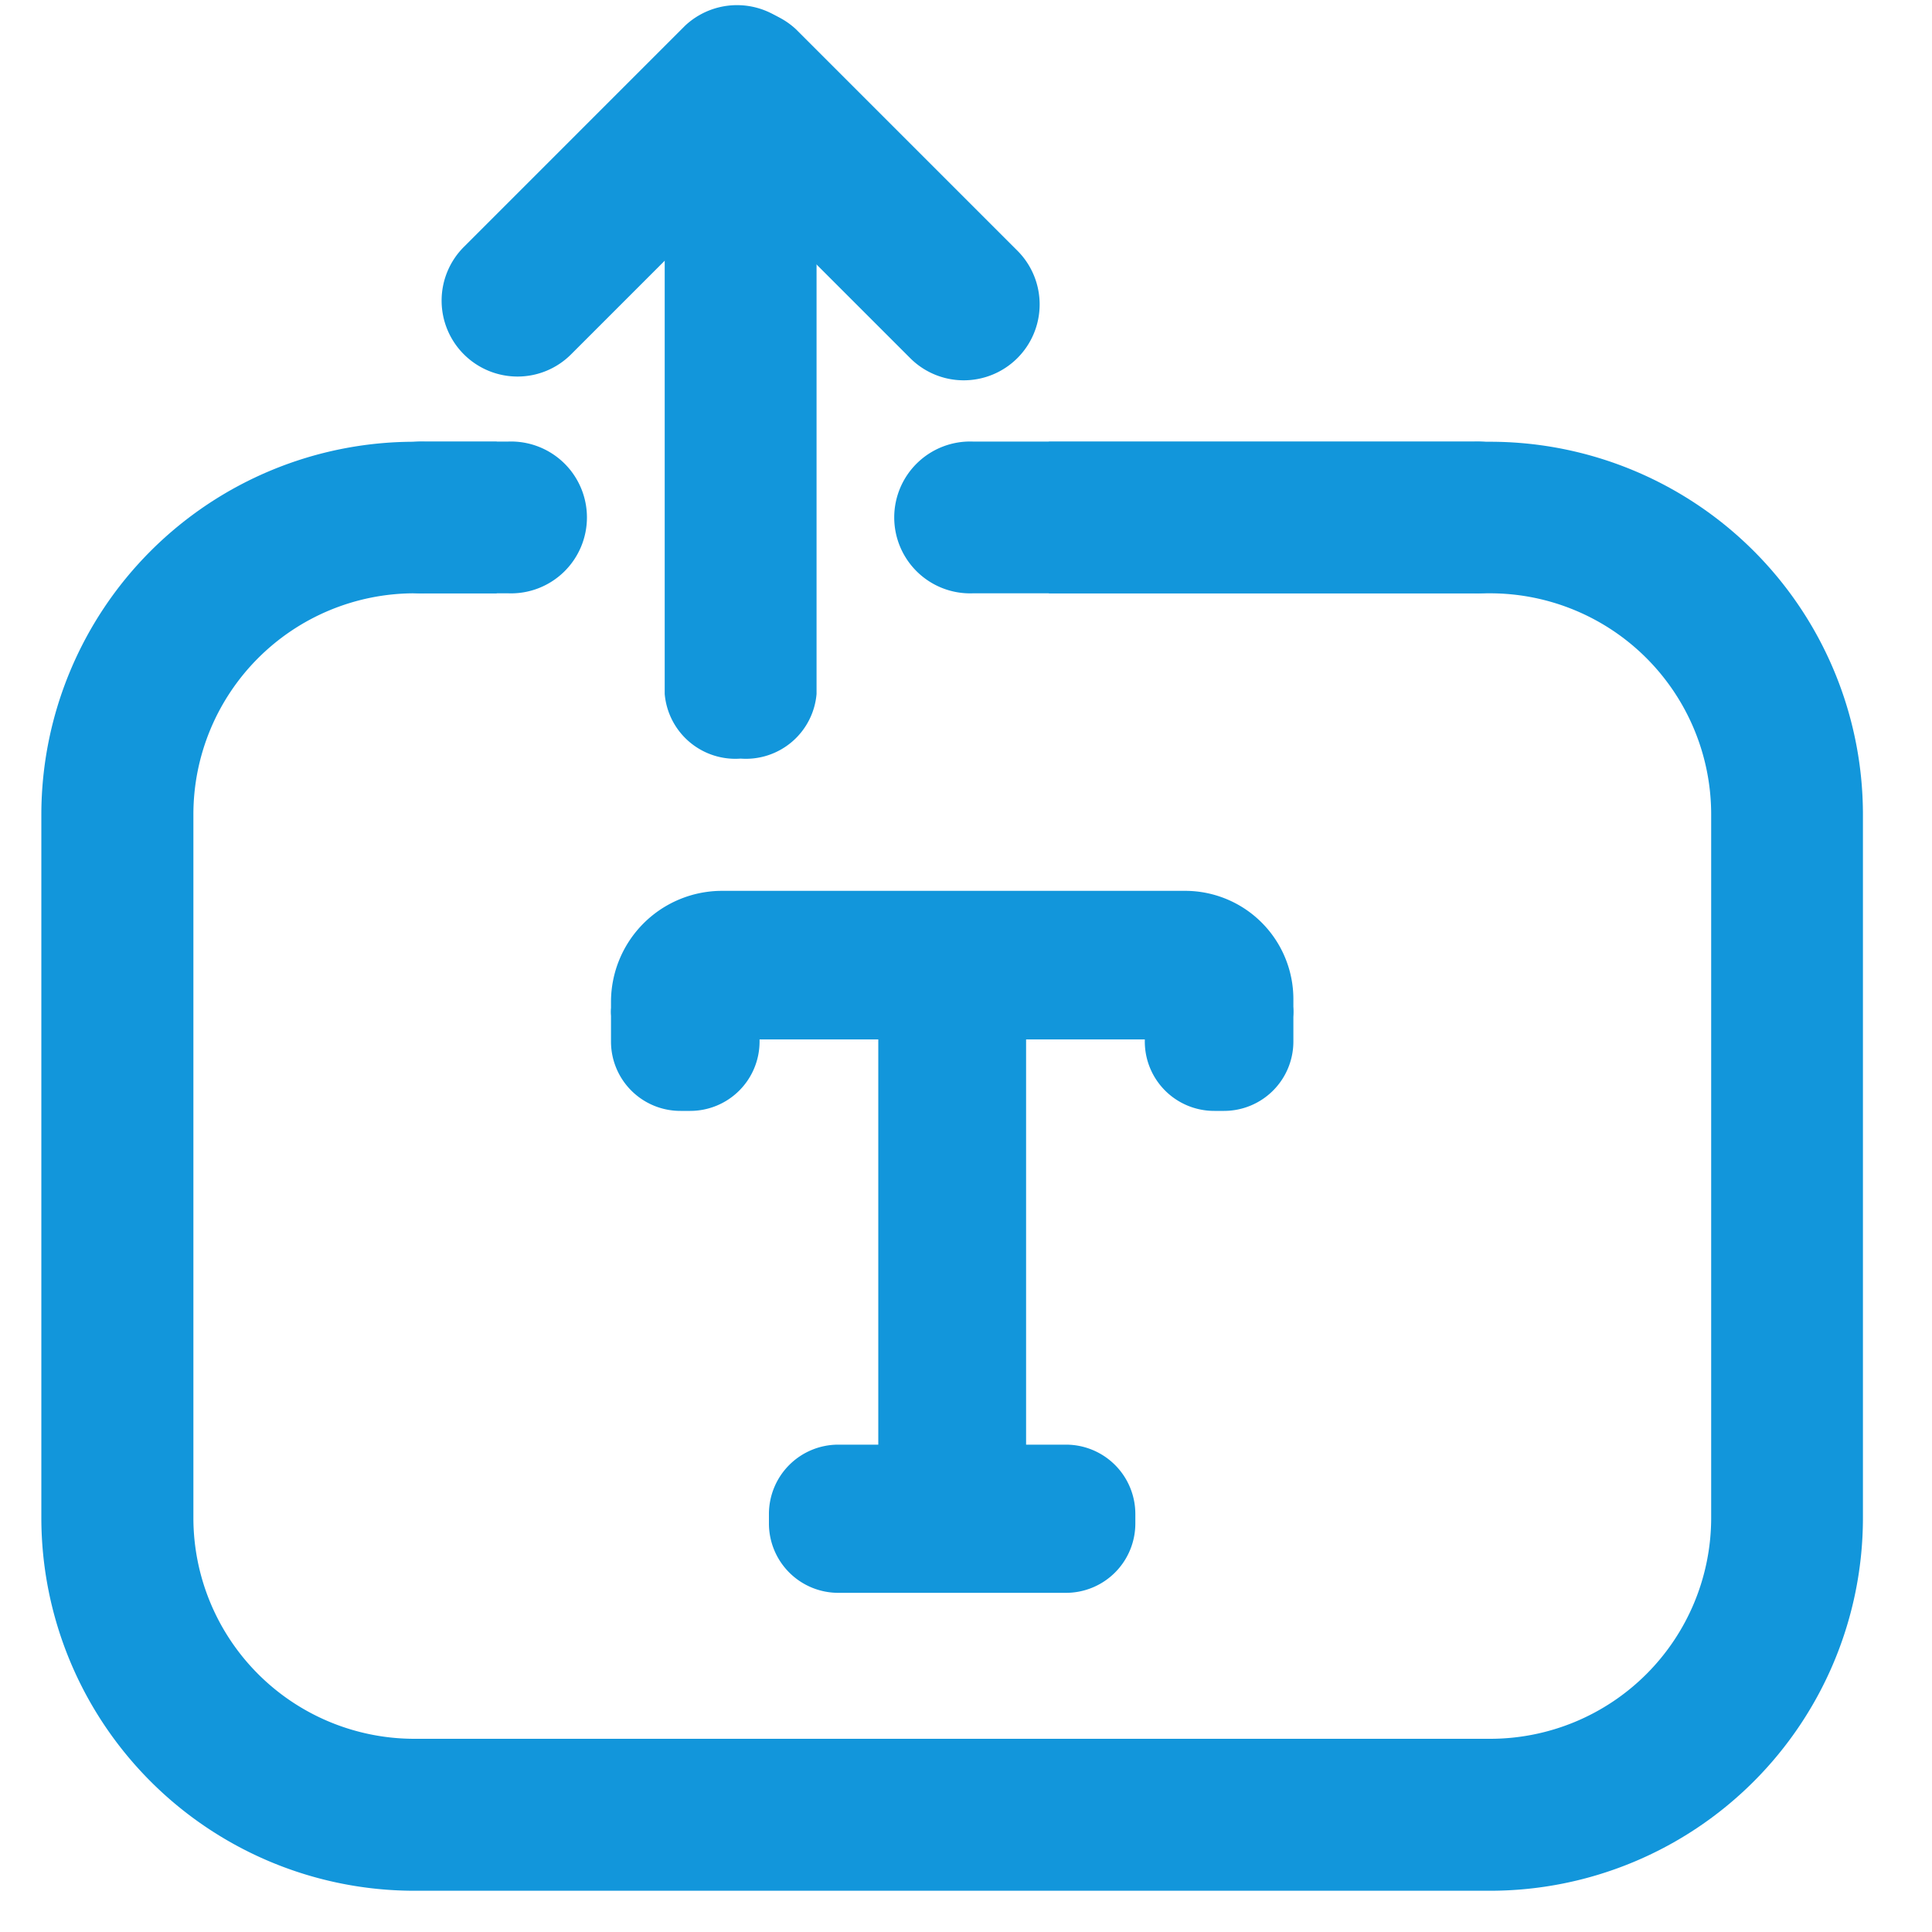 <svg t="1729927489784" class="icon" viewBox="0 0 1024 1024" version="1.1" xmlns="http://www.w3.org/2000/svg" p-id="9660"
     width="128" height="128">
    <path d="M392.55 402.074a37.581 37.581 0 0 1-40.243-34.253V62.106a37.581 37.581 0 0 1 40.243-34.202 37.581 37.581 0 0 1 40.243 34.202v305.715a37.581 37.581 0 0 1-40.243 34.253z"
          p-id="9661" fill="#1296db"></path>
    <path d="M274.278 199.578a40.243 40.243 0 0 1-28.467-68.659L363.11 13.619a40.243 40.243 0 0 1 56.883 56.883L302.694 187.802a40.09 40.09 0 0 1-28.416 11.776z"
          p-id="9662" fill="#1296db"></path>
    <path d="M510.874 201.574a40.09 40.09 0 0 1-28.467-11.776L365.107 72.499A40.243 40.243 0 0 1 421.99 15.616l117.299 117.299a40.243 40.243 0 0 1-28.467 68.659z"
          p-id="9663" fill="#1296db"></path>
    <path d="M789.914 1002.138H219.546a197.786 197.786 0 0 1-197.632-197.53V431.565a197.734 197.734 0 0 1 197.632-197.427h43.725v80.333h-43.725a117.197 117.197 0 0 0-117.043 117.094v373.043A117.146 117.146 0 0 0 219.546 921.6h570.368a117.146 117.146 0 0 0 117.043-116.992V431.565a117.197 117.197 0 0 0-117.043-117.094h-233.984V234.138h233.984a197.632 197.632 0 0 1 197.478 197.427v373.043a197.683 197.683 0 0 1-197.478 197.53z"
          p-id="9664" fill="#1296db"></path>
    <path d="M480.154 536.269h49.05v244.019h-49.05z" p-id="9665" fill="#1296db"></path>
    <path d="M480.154 521.626h49.05a14.643 14.643 0 0 1 14.643 14.643v244.019a14.643 14.643 0 0 1-14.643 14.643h-49.05a14.643 14.643 0 0 1-14.643-14.643V536.269a14.643 14.643 0 0 1 14.643-14.643z m34.406 29.235h-19.814v214.784h19.814z"
          p-id="9666" fill="#1296db"></path>
    <path d="M422.195 780.288m15.462 0l134.042 0q15.462 0 15.462 15.462l0 18.534q0 15.462-15.462 15.462l-134.042 0q-15.462 0-15.462-15.462l0-18.534q0-15.462 15.462-15.462Z"
          p-id="9667" fill="#1296db"></path>
    <path d="M444.262 765.696h120.781a36.762 36.762 0 0 1 36.71 36.71v5.12a36.762 36.762 0 0 1-36.71 36.71H444.262a36.762 36.762 0 0 1-36.71-36.506v-5.12a36.762 36.762 0 0 1 36.71-36.915z m120.781 49.459a7.475 7.475 0 0 0 7.475-7.424v-5.12a7.475 7.475 0 0 0-7.475-7.68H444.262a7.475 7.475 0 0 0-7.475 7.475v5.12a7.475 7.475 0 0 0 7.475 7.629z"
          p-id="9668" fill="#1296db"></path>
    <path d="M338.483 536.269h49.459v22.477a15.36 15.36 0 0 1-15.36 15.36H353.843a15.36 15.36 0 0 1-15.36-15.36v-22.477z"
          p-id="9669" fill="#1296db"></path>
    <path d="M338.483 521.626h49.459a14.643 14.643 0 0 1 14.643 14.643v15.821a36.762 36.762 0 0 1-36.71 36.71h-5.12A36.762 36.762 0 0 1 323.84 552.09v-15.821A14.643 14.643 0 0 1 338.483 521.626z"
          p-id="9670" fill="#1296db"></path>
    <path d="M621.363 536.269h49.459v22.477a15.36 15.36 0 0 1-15.36 15.36h-18.739a15.36 15.36 0 0 1-15.36-15.36v-22.477z"
          p-id="9671" fill="#1296db"></path>
    <path d="M621.414 521.626h49.459a14.643 14.643 0 0 1 14.643 14.643v15.821a36.762 36.762 0 0 1-36.71 36.71h-5.12a36.762 36.762 0 0 1-36.915-36.71v-15.821a14.643 14.643 0 0 1 14.643-14.643z"
          p-id="9672" fill="#1296db"></path>
    <path d="M369.203 486.81h271.36A29.901 29.901 0 0 1 670.464 516.71v19.558H338.483V517.53a30.72 30.72 0 0 1 30.72-30.72z"
          p-id="9673" fill="#1296db"></path>
    <path d="M382.618 472.166h245.76a57.395 57.395 0 0 1 57.139 57.293v6.81a14.643 14.643 0 0 1-14.643 14.643H338.483A14.643 14.643 0 0 1 323.84 536.269v-5.12A58.88 58.88 0 0 1 382.618 472.166zM655.104 521.626a28.109 28.109 0 0 0-26.931-20.48H382.618a29.594 29.594 0 0 0-28.058 20.48z"
          p-id="9674" fill="#1296db"></path>
    <path d="M781.414 314.47h-265.779a40.243 40.243 0 1 1 0-80.435h265.779a40.243 40.243 0 1 1 0 80.435zM269.414 314.47h-44.288a40.243 40.243 0 1 1 0-80.435h44.288a40.243 40.243 0 1 1 0 80.435z"
          p-id="9675" fill="#1296db"></path>
</svg>